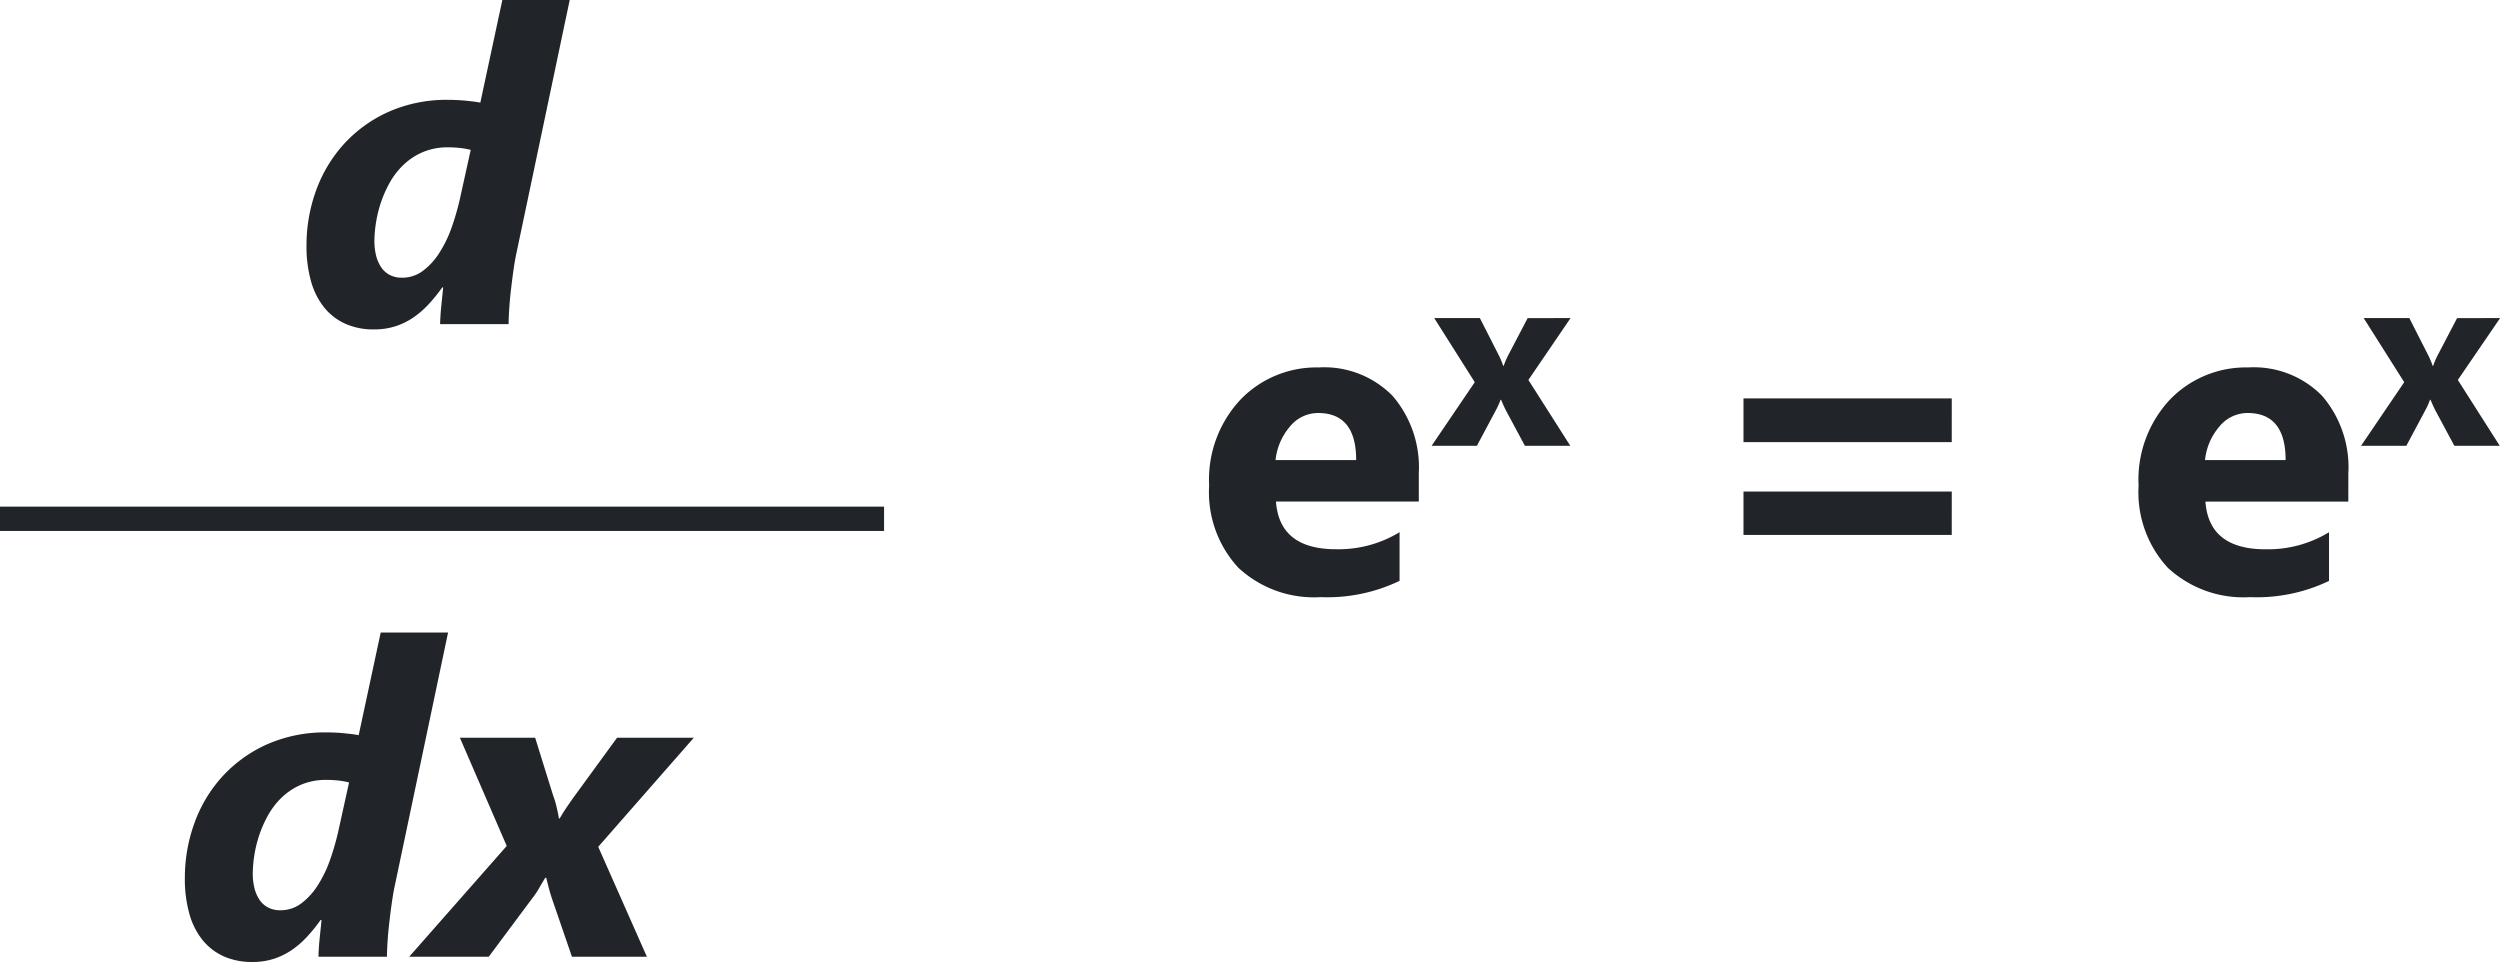 <svg xmlns="http://www.w3.org/2000/svg" width="102.757" height="39.544" viewBox="0 0 102.757 39.544">
  <g id="Grupo_1177798" data-name="Grupo 1177798" transform="translate(-958 -907.676)">
    <path id="Trazado_1039165" data-name="Trazado 1039165" d="M9.255-3.709H3.384q.141,1.96,2.47,1.96a4.822,4.822,0,0,0,2.61-.7v2A6.858,6.858,0,0,1,5.221.22,4.565,4.565,0,0,1,1.837-.989a4.566,4.566,0,0,1-1.2-3.371,4.816,4.816,0,0,1,1.3-3.551,4.334,4.334,0,0,1,3.2-1.31A3.933,3.933,0,0,1,8.178-8.051,4.5,4.5,0,0,1,9.255-4.878ZM6.68-5.414q0-1.934-1.564-1.934a1.494,1.494,0,0,0-1.156.554,2.513,2.513,0,0,0-.593,1.38Zm8.813-5.836L13.759-8.707,15.482-6H13.616l-.759-1.415q-.092-.169-.22-.477h-.021a3.329,3.329,0,0,1-.21.461L11.642-6H9.781l1.774-2.615L9.889-11.25h1.876l.748,1.471a3.227,3.227,0,0,1,.21.492h.021a3.468,3.468,0,0,1,.22-.5l.764-1.461Zm15.667,5.1H22.6v-1.8h8.561Zm0,3.814H22.6V-4.122h8.561Zm16.3-1.371H41.587q.141,1.96,2.47,1.96a4.822,4.822,0,0,0,2.61-.7v2A6.858,6.858,0,0,1,43.424.22,4.565,4.565,0,0,1,40.04-.989a4.566,4.566,0,0,1-1.2-3.371,4.816,4.816,0,0,1,1.3-3.551,4.334,4.334,0,0,1,3.2-1.31,3.933,3.933,0,0,1,3.045,1.169,4.5,4.5,0,0,1,1.077,3.173ZM44.883-5.414q0-1.934-1.564-1.934a1.494,1.494,0,0,0-1.156.554,2.513,2.513,0,0,0-.593,1.38ZM53.7-11.25,51.962-8.707,53.685-6H51.819L51.06-7.415q-.092-.169-.22-.477h-.021a3.329,3.329,0,0,1-.21.461L49.845-6H47.984l1.774-2.615L48.092-11.25h1.876l.748,1.471a3.227,3.227,0,0,1,.21.492h.021a3.468,3.468,0,0,1,.22-.5l.764-1.461Z" transform="translate(1007.062 932)" fill="#212429"/>
    <path id="Trazado_1039166" data-name="Trazado 1039166" d="M9.176-2.971q-.062.272-.119.659t-.105.8Q8.9-1.09,8.873-.69T8.842,0H6.029q0-.123.013-.33t.035-.426q.022-.22.044-.426t.031-.33H6.117a6.665,6.665,0,0,1-.567.7,3.671,3.671,0,0,1-.633.545,2.885,2.885,0,0,1-.734.356,2.825,2.825,0,0,1-.87.127A2.839,2.839,0,0,1,2.149-.009a2.372,2.372,0,0,1-.875-.664A2.985,2.985,0,0,1,.725-1.753,5.248,5.248,0,0,1,.536-3.226,6.584,6.584,0,0,1,.932-5.5,5.72,5.72,0,0,1,2.079-7.409,5.553,5.553,0,0,1,3.911-8.728,5.878,5.878,0,0,1,6.372-9.22q.352,0,.716.035t.593.079l.905-4.219h2.769ZM7.286-7.163a3.089,3.089,0,0,0-.444-.079,4.336,4.336,0,0,0-.47-.026,2.609,2.609,0,0,0-1.063.2,2.684,2.684,0,0,0-.8.532,3.144,3.144,0,0,0-.567.747,4.8,4.8,0,0,0-.365.844,5.075,5.075,0,0,0-.193.826,5.023,5.023,0,0,0-.057.7,2.442,2.442,0,0,0,.07.6,1.519,1.519,0,0,0,.207.479.961.961,0,0,0,.352.316,1.063,1.063,0,0,0,.505.114,1.41,1.41,0,0,0,.866-.286,2.793,2.793,0,0,0,.677-.747,5,5,0,0,0,.5-1.037,10.531,10.531,0,0,0,.334-1.156Z" transform="translate(970.062 921)" fill="#212429"/>
    <path id="Trazado_1039167" data-name="Trazado 1039167" d="M9.176-2.971q-.062.272-.119.659t-.105.8Q8.9-1.09,8.873-.69T8.842,0H6.029q0-.123.013-.33t.035-.426q.022-.22.044-.426t.031-.33H6.117a6.665,6.665,0,0,1-.567.7,3.671,3.671,0,0,1-.633.545,2.885,2.885,0,0,1-.734.356,2.825,2.825,0,0,1-.87.127A2.839,2.839,0,0,1,2.149-.009a2.372,2.372,0,0,1-.875-.664A2.985,2.985,0,0,1,.725-1.753,5.248,5.248,0,0,1,.536-3.226,6.584,6.584,0,0,1,.932-5.5,5.72,5.72,0,0,1,2.079-7.409,5.553,5.553,0,0,1,3.911-8.728,5.878,5.878,0,0,1,6.372-9.22q.352,0,.716.035t.593.079l.905-4.219h2.769ZM7.286-7.163a3.089,3.089,0,0,0-.444-.079,4.336,4.336,0,0,0-.47-.026,2.609,2.609,0,0,0-1.063.2,2.684,2.684,0,0,0-.8.532,3.144,3.144,0,0,0-.567.747,4.8,4.8,0,0,0-.365.844,5.075,5.075,0,0,0-.193.826,5.023,5.023,0,0,0-.057.7,2.442,2.442,0,0,0,.07.6,1.519,1.519,0,0,0,.207.479.961.961,0,0,0,.352.316,1.063,1.063,0,0,0,.505.114,1.41,1.41,0,0,0,.866-.286,2.793,2.793,0,0,0,.677-.747,5,5,0,0,0,.5-1.037,10.531,10.531,0,0,0,.334-1.156ZM17.527-4.518l2,4.518H16.446l-.809-2.355q-.07-.2-.132-.435t-.114-.453h-.044q-.132.22-.264.448a3.233,3.233,0,0,1-.272.4L13.027,0H9.758l4.008-4.553L11.841-9h3.094l.738,2.373a3.671,3.671,0,0,1,.149.5q.062.268.088.444h.035q.105-.193.281-.453t.316-.453L18.3-9h3.155Z" transform="translate(965.062 947)" fill="#212429"/>
    <path id="Trazado_1038783" data-name="Trazado 1038783" d="M2526.533,1495h36.338" transform="translate(-1568.533 -566)" fill="none" stroke="#212429" stroke-width="1"/>
  </g>
</svg>
